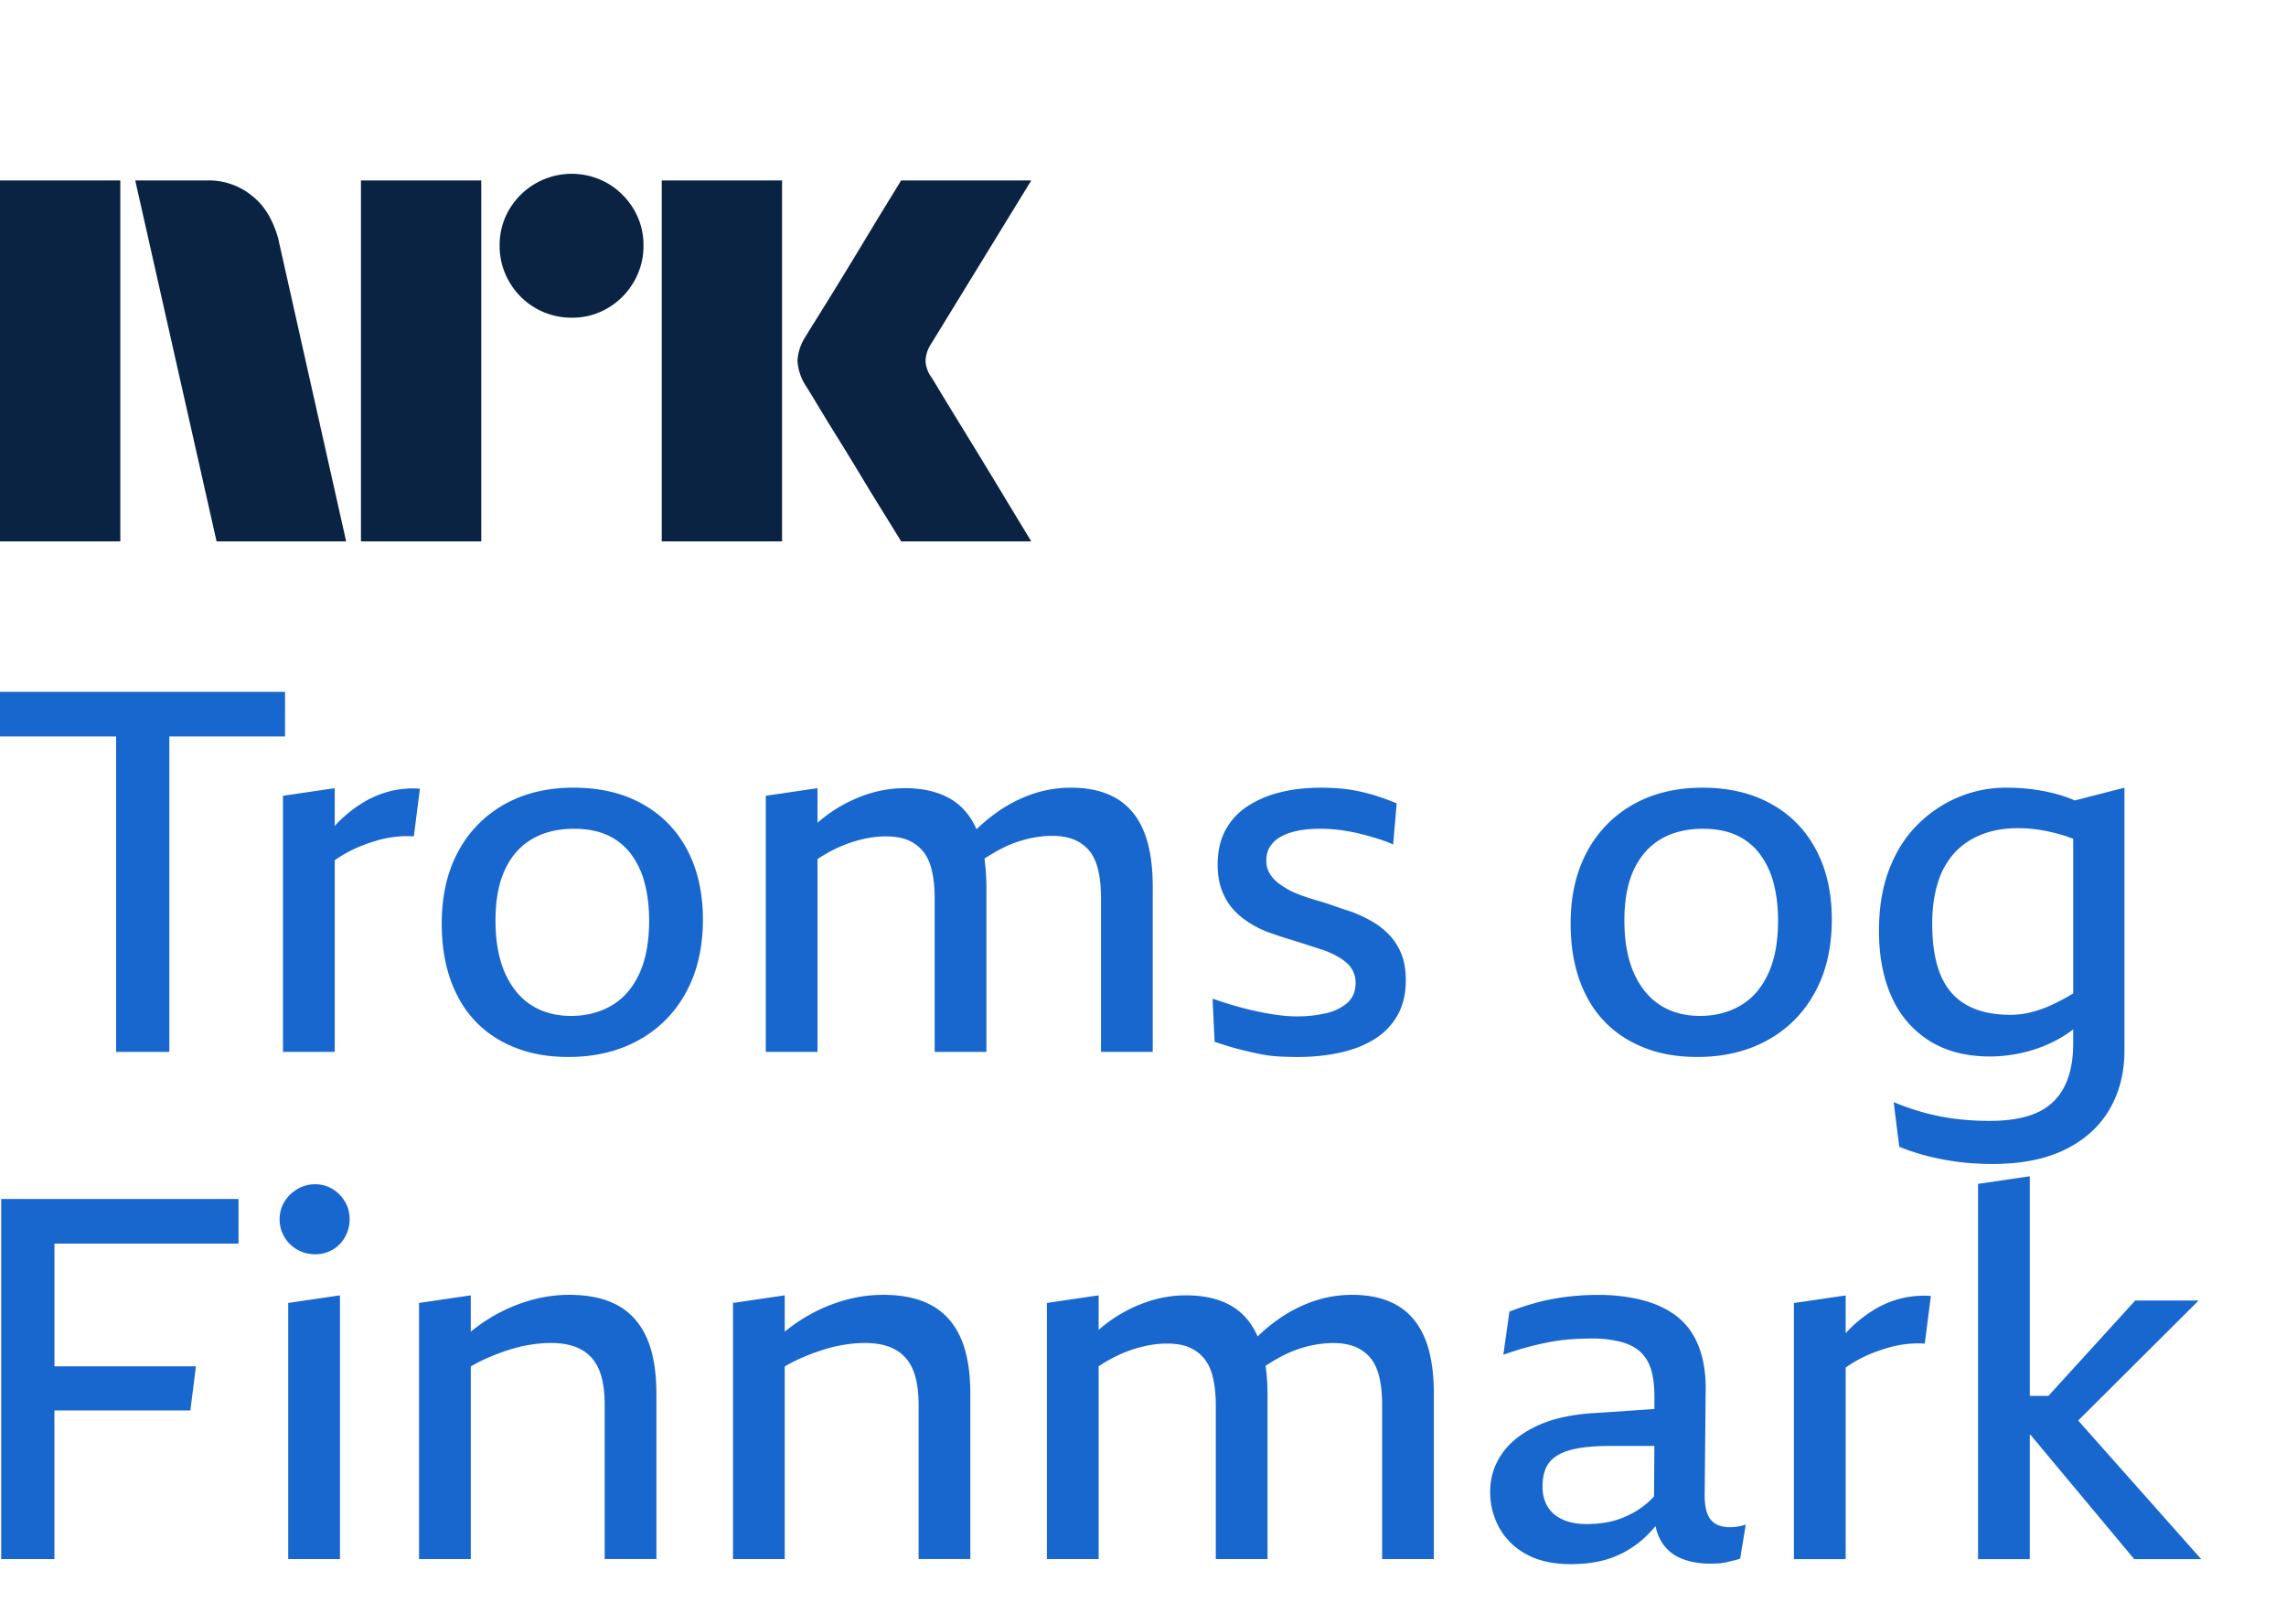<svg xmlns="http://www.w3.org/2000/svg" viewBox="0 0 76 54"><path fill="#0A2343" d="M0 17.998v-12h4v12H0Zm9.244-10.09 2.264 10.09H7.2l-2.704-12h2.417a2.276 2.276 0 0 1 1.513.55c.42.346.66.826.819 1.36ZM12 17.998v-12h4v12h-4Zm7.01-7.436a2.381 2.381 0 0 1-2.078-1.192 2.345 2.345 0 0 1-.321-1.208 2.301 2.301 0 0 1 .321-1.2A2.41 2.41 0 0 1 20.21 6.1c.356.21.653.506.862.862.215.363.326.778.321 1.2a2.35 2.35 0 0 1-.321 1.208 2.4 2.4 0 0 1-.862.87 2.301 2.301 0 0 1-1.2.322ZM22 17.998v-12h4v12h-4Zm8.974-5.442c.01.011.095.15.253.414s.364.602.617 1.014a316.22 316.22 0 0 1 1.597 2.62c.247.41.529.876.845 1.394H29.96c-.27-.44-.516-.837-.736-1.192-.22-.355-.453-.738-.7-1.15-.248-.41-.493-.81-.736-1.199-.242-.39-.45-.73-.625-1.022a18.04 18.04 0 0 0-.363-.592 1.747 1.747 0 0 1-.287-.845c.016-.29.11-.57.27-.811.067-.113.191-.313.371-.6a182.106 182.106 0 0 0 1.37-2.23l.7-1.159.736-1.2h4.326l-3.346 5.46a1.079 1.079 0 0 0-.17.54c.012.202.083.396.204.558Z"/><path fill="#1767CE" d="M3.861 24.484H0V23h9.476v1.484H5.63V34.97h-1.77V24.484Zm9.071 1.83a3.312 3.312 0 0 0-.894.387 4.401 4.401 0 0 0-.792.632c-.04.04-.079.084-.118.127v-1.257l-1.72.253v8.515h1.72V28.6a4.226 4.226 0 0 1 .919-.492c.174-.068.351-.127.53-.177a3.589 3.589 0 0 1 1.181-.127l.203-1.585a3.21 3.21 0 0 0-1.029.093Zm9.914 1.938c.348.658.523 1.43.523 2.318 0 .933-.189 1.743-.565 2.428a3.927 3.927 0 0 1-1.577 1.585c-.674.371-1.45.556-2.326.556-.877 0-1.585-.174-2.226-.522A3.52 3.52 0 0 1 15.2 33.09c-.343-.669-.514-1.464-.514-2.386 0-.921.182-1.72.547-2.394a3.889 3.889 0 0 1 1.535-1.568c.657-.37 1.424-.556 2.301-.556.877 0 1.639.18 2.285.54.646.359 1.143.867 1.492 1.525Zm-1.265 2.352c0-.46-.05-.88-.151-1.256a2.728 2.728 0 0 0-.464-.97 2.022 2.022 0 0 0-.776-.615c-.309-.14-.677-.21-1.104-.21-.54 0-1.003.112-1.39.337-.389.224-.69.562-.903 1.011-.213.45-.32 1.017-.32 1.703 0 .686.107 1.282.32 1.754.214.472.506.826.877 1.062.37.236.81.354 1.315.354.506 0 .955-.115 1.349-.346.393-.23.7-.581.919-1.054.219-.472.328-1.062.328-1.77Zm14.93-1.677c.062.264.093.57.093.918v5.126h1.72v-5.48c0-.764-.101-1.388-.304-1.871-.202-.484-.506-.843-.91-1.08-.405-.235-.905-.353-1.5-.353-.462 0-.905.075-1.333.227a4.698 4.698 0 0 0-1.214.65 5.925 5.925 0 0 0-.598.505c-.197-.447-.484-.787-.869-1.011-.404-.236-.91-.355-1.517-.355-.45 0-.89.076-1.323.228a4.798 4.798 0 0 0-1.577.922v-1.15l-1.72.253v8.515h1.72v-6.413c.205-.132.416-.255.632-.357.276-.129.554-.227.835-.295a3.47 3.47 0 0 1 .81-.1c.291 0 .536.041.733.126a1.3 1.3 0 0 1 .497.37c.135.164.233.377.295.641.062.264.093.57.093.92v5.108h1.72v-5.463c0-.351-.023-.671-.065-.964.2-.129.399-.247.604-.351a3.86 3.86 0 0 1 .826-.303c.281-.068.557-.102.827-.102.27 0 .522.043.725.127.202.084.37.208.505.37.135.164.233.377.295.642Zm7.554 4.763a4.302 4.302 0 0 1-.953.1c-.18 0-.38-.013-.598-.041a8.901 8.901 0 0 1-.692-.119c-.241-.05-.489-.112-.742-.185a15.105 15.105 0 0 1-.767-.244l.068 1.433c.292.1.559.182.8.244.242.062.473.115.692.16.22.045.433.073.64.085.209.01.42.017.633.017.495 0 .961-.048 1.4-.144.438-.095.82-.244 1.146-.447.326-.202.581-.466.767-.792.185-.326.278-.714.278-1.163 0-.338-.048-.627-.143-.869a1.978 1.978 0 0 0-.396-.632 2.533 2.533 0 0 0-.59-.464 4.503 4.503 0 0 0-.709-.328c-.18-.057-.357-.116-.53-.177a9.408 9.408 0 0 0-.523-.17c-.175-.05-.343-.103-.506-.16a3.694 3.694 0 0 1-.447-.185 3 3 0 0 1-.396-.253 1.109 1.109 0 0 1-.287-.32.812.812 0 0 1-.11-.422c0-.18.04-.334.119-.463a.958.958 0 0 1 .354-.329c.157-.09.345-.157.565-.202.219-.045.469-.068.75-.068a5.273 5.273 0 0 1 .885.076c.174.028.348.065.523.11.174.045.35.095.53.152.18.056.344.118.49.185l.118-1.366a7.94 7.94 0 0 0-.633-.236 6.136 6.136 0 0 0-.632-.168 5.049 5.049 0 0 0-.632-.093 7.64 7.64 0 0 0-.615-.025c-.506 0-.967.053-1.383.16a3.482 3.482 0 0 0-1.087.472c-.31.208-.548.472-.717.792-.169.32-.253.7-.253 1.138 0 .315.045.593.135.835.09.242.208.447.354.615.146.169.318.318.514.447.197.13.408.24.632.329a15.267 15.267 0 0 0 .785.261 31.596 31.596 0 0 1 .741.236c.118.04.233.076.346.11.157.056.303.12.438.194.135.073.25.152.346.236a.861.861 0 0 1 .295.666c0 .28-.093.503-.278.666a1.617 1.617 0 0 1-.725.346ZM60.9 30.57c0 .933-.188 1.743-.565 2.428a3.927 3.927 0 0 1-1.576 1.585c-.675.371-1.45.556-2.327.556s-1.585-.174-2.226-.522a3.52 3.52 0 0 1-1.475-1.526c-.343-.669-.514-1.464-.514-2.386 0-.921.183-1.72.548-2.394a3.889 3.889 0 0 1 1.534-1.568c.658-.37 1.425-.556 2.302-.556.876 0 1.638.18 2.284.54.647.359 1.144.867 1.492 1.525.349.658.523 1.43.523 2.318Zm-1.787.034c0-.46-.05-.88-.152-1.256a2.726 2.726 0 0 0-.464-.97 2.022 2.022 0 0 0-.775-.615c-.31-.14-.677-.21-1.105-.21-.54 0-1.003.112-1.39.337-.388.224-.689.562-.903 1.011-.213.45-.32 1.017-.32 1.703 0 .686.107 1.282.32 1.754.214.472.506.826.877 1.062.371.236.81.354 1.315.354.506 0 .956-.115 1.35-.346.392-.23.699-.581.918-1.054.22-.472.329-1.062.329-1.77Zm9.543 7.613c-.652.32-1.456.48-2.411.48-.382 0-.753-.022-1.113-.067a8.472 8.472 0 0 1-1.037-.194 7.26 7.26 0 0 1-.953-.312l-.185-1.484c.348.146.703.267 1.062.363.36.095.717.163 1.07.202.355.04.7.059 1.038.059.506 0 .936-.053 1.29-.16.354-.107.64-.27.86-.49.219-.218.382-.488.488-.808.107-.32.16-.695.16-1.122v-.46a4.264 4.264 0 0 1-.96.545 4.86 4.86 0 0 1-1.805.354c-.786 0-1.455-.172-2.006-.515a3.268 3.268 0 0 1-1.256-1.45c-.287-.623-.43-1.363-.43-2.217 0-.764.112-1.441.337-2.031.225-.59.537-1.085.936-1.484.399-.4.851-.705 1.357-.919a4.075 4.075 0 0 1 1.602-.32c.326 0 .63.02.91.059.281.039.543.092.784.16.206.056.4.126.585.205l1.65-.424v8.733c0 .742-.166 1.397-.498 1.965-.332.567-.823 1.011-1.475 1.332Zm.27-5.188v-5.142c-.085-.031-.172-.065-.253-.093a6.253 6.253 0 0 0-.793-.194 4.612 4.612 0 0 0-.792-.067c-.45 0-.852.07-1.206.21-.354.14-.652.34-.893.599a2.586 2.586 0 0 0-.557.986c-.129.4-.194.857-.194 1.374 0 .697.093 1.268.279 1.712.185.444.472.775.86.994.387.22.873.33 1.458.33.213 0 .419-.023.615-.068.197-.045.4-.11.607-.194a6.438 6.438 0 0 0 .868-.45v.003ZM.039 51.831h1.77v-4.94h4.52l.185-1.467H1.81v-4.08h6.12v-1.483H.04v11.97Zm11.019-12.3a1.091 1.091 0 0 0-.582-.16c-.214 0-.41.054-.59.16-.18.108-.323.248-.43.422-.107.174-.16.368-.16.582 0 .214.053.41.16.59.107.18.25.32.43.422.18.1.376.151.59.151.213 0 .407-.05.582-.151.174-.102.312-.242.413-.422.1-.18.152-.377.152-.59 0-.214-.051-.408-.152-.582a1.187 1.187 0 0 0-.413-.421Zm-1.476 12.3h1.72v-8.767l-1.72.253v8.514Zm10.96-8.43c-.428-.236-.967-.354-1.619-.354-.483 0-.964.076-1.441.228a5.48 5.48 0 0 0-1.358.649c-.163.107-.32.225-.472.346v-1.206l-1.72.253v8.514h1.72v-6.404c.166-.095.335-.185.514-.264.242-.107.484-.2.725-.278.242-.079.484-.138.725-.177.242-.04.475-.06.7-.06.315 0 .585.043.81.127.224.085.41.211.556.38.146.168.253.382.32.64.068.259.101.562.101.91v5.126h1.72v-5.48c0-.764-.107-1.387-.32-1.87-.214-.484-.534-.844-.961-1.08Zm10.436 0c-.427-.236-.966-.354-1.618-.354-.484 0-.964.076-1.442.228-.478.151-.93.368-1.357.649-.163.107-.32.225-.472.346v-1.206l-1.72.253v8.514h1.72v-6.404c.166-.095.334-.185.514-.264.242-.107.483-.2.725-.278a4.87 4.87 0 0 1 .725-.177 4.36 4.36 0 0 1 .7-.06c.314 0 .584.043.809.127.225.085.41.211.556.38.147.168.253.382.32.64.068.259.102.562.102.91v5.126h1.72v-5.48c0-.764-.107-1.387-.32-1.87-.214-.484-.535-.844-.962-1.08Zm15.478 0c-.404-.236-.905-.354-1.5-.354-.461 0-.905.076-1.332.228a4.7 4.7 0 0 0-1.214.649 5.94 5.94 0 0 0-.599.506c-.197-.447-.483-.787-.868-1.012-.405-.236-.91-.354-1.518-.354-.45 0-.89.076-1.323.228a4.796 4.796 0 0 0-1.577.921v-1.149l-1.72.253v8.514h1.72V45.42c.206-.132.416-.256.633-.357.275-.13.553-.228.834-.295.281-.068.551-.101.81-.101.292 0 .536.042.733.126.197.084.363.208.497.371.135.163.234.377.295.64.062.265.093.571.093.92v5.108h1.72V46.37c0-.352-.023-.672-.065-.964.2-.13.4-.248.604-.352.27-.134.546-.236.827-.303.28-.067.556-.101.826-.101.27 0 .523.042.725.126.202.085.37.208.506.371.134.163.233.377.295.64.062.265.092.571.092.92v5.125h1.72v-5.48c0-.764-.101-1.387-.303-1.87-.203-.484-.506-.844-.91-1.08Zm11.297 7.351c.09-.01.185-.033.286-.067l-.185 1.13c-.056.022-.121.042-.194.059-.073.016-.155.036-.244.059-.09.022-.183.036-.279.042a5.044 5.044 0 0 1-.295.008c-.36 0-.68-.059-.96-.177-.282-.118-.501-.309-.658-.573a1.577 1.577 0 0 1-.183-.497 4.997 4.997 0 0 1-.332.354c-.309.292-.663.517-1.062.674-.399.157-.874.236-1.425.236-.595 0-1.093-.112-1.492-.337a2.221 2.221 0 0 1-.893-.885 2.468 2.468 0 0 1-.295-1.189c0-.45.126-.863.379-1.24.253-.376.638-.688 1.155-.935.517-.247 1.169-.394 1.956-.438l1.97-.133v-.421c0-.326-.031-.61-.099-.851a1.337 1.337 0 0 0-.337-.599c-.157-.157-.374-.275-.649-.354a3.768 3.768 0 0 0-1.02-.118c-.225 0-.453.008-.683.025-.23.017-.464.048-.7.093a9.966 9.966 0 0 0-1.534.422l.202-1.434c.281-.112.576-.21.886-.295.309-.084.637-.149.986-.194a8.303 8.303 0 0 1 1.062-.067 6 6 0 0 1 1.332.135c.394.09.733.219 1.02.388.287.168.52.376.7.623.18.248.315.534.404.86.09.326.135.686.135 1.08l-.033 3.473c-.012.416.05.713.185.893.135.18.354.27.658.27.067 0 .146-.006.236-.017v-.003Zm-2.763-1.006L55 48.071h-1.476c-.55 0-.989.046-1.315.135-.325.09-.562.23-.708.422-.146.191-.219.455-.219.792 0 .259.056.48.169.666.112.186.278.33.497.43.22.101.486.152.801.152.247 0 .486-.023.717-.067.23-.045.45-.118.657-.22a2.737 2.737 0 0 0 .871-.635h-.003Zm8.175-6.57a3.316 3.316 0 0 0-.894.388 4.401 4.401 0 0 0-.792.632c-.04.04-.079.085-.118.127v-1.256l-1.72.253v8.514h1.72v-6.37a4.348 4.348 0 0 1 .919-.492c.174-.067.351-.127.53-.177a3.575 3.575 0 0 1 1.181-.127l.202-1.584a3.208 3.208 0 0 0-1.028.092Zm7.79 8.658h2.225l-4.089-4.608 4.005-3.99h-2.108l-2.886 3.17h-.62v-7.301l-1.72.253v12.476h1.72v-4.13h.027l3.445 4.13Z"/></svg>
